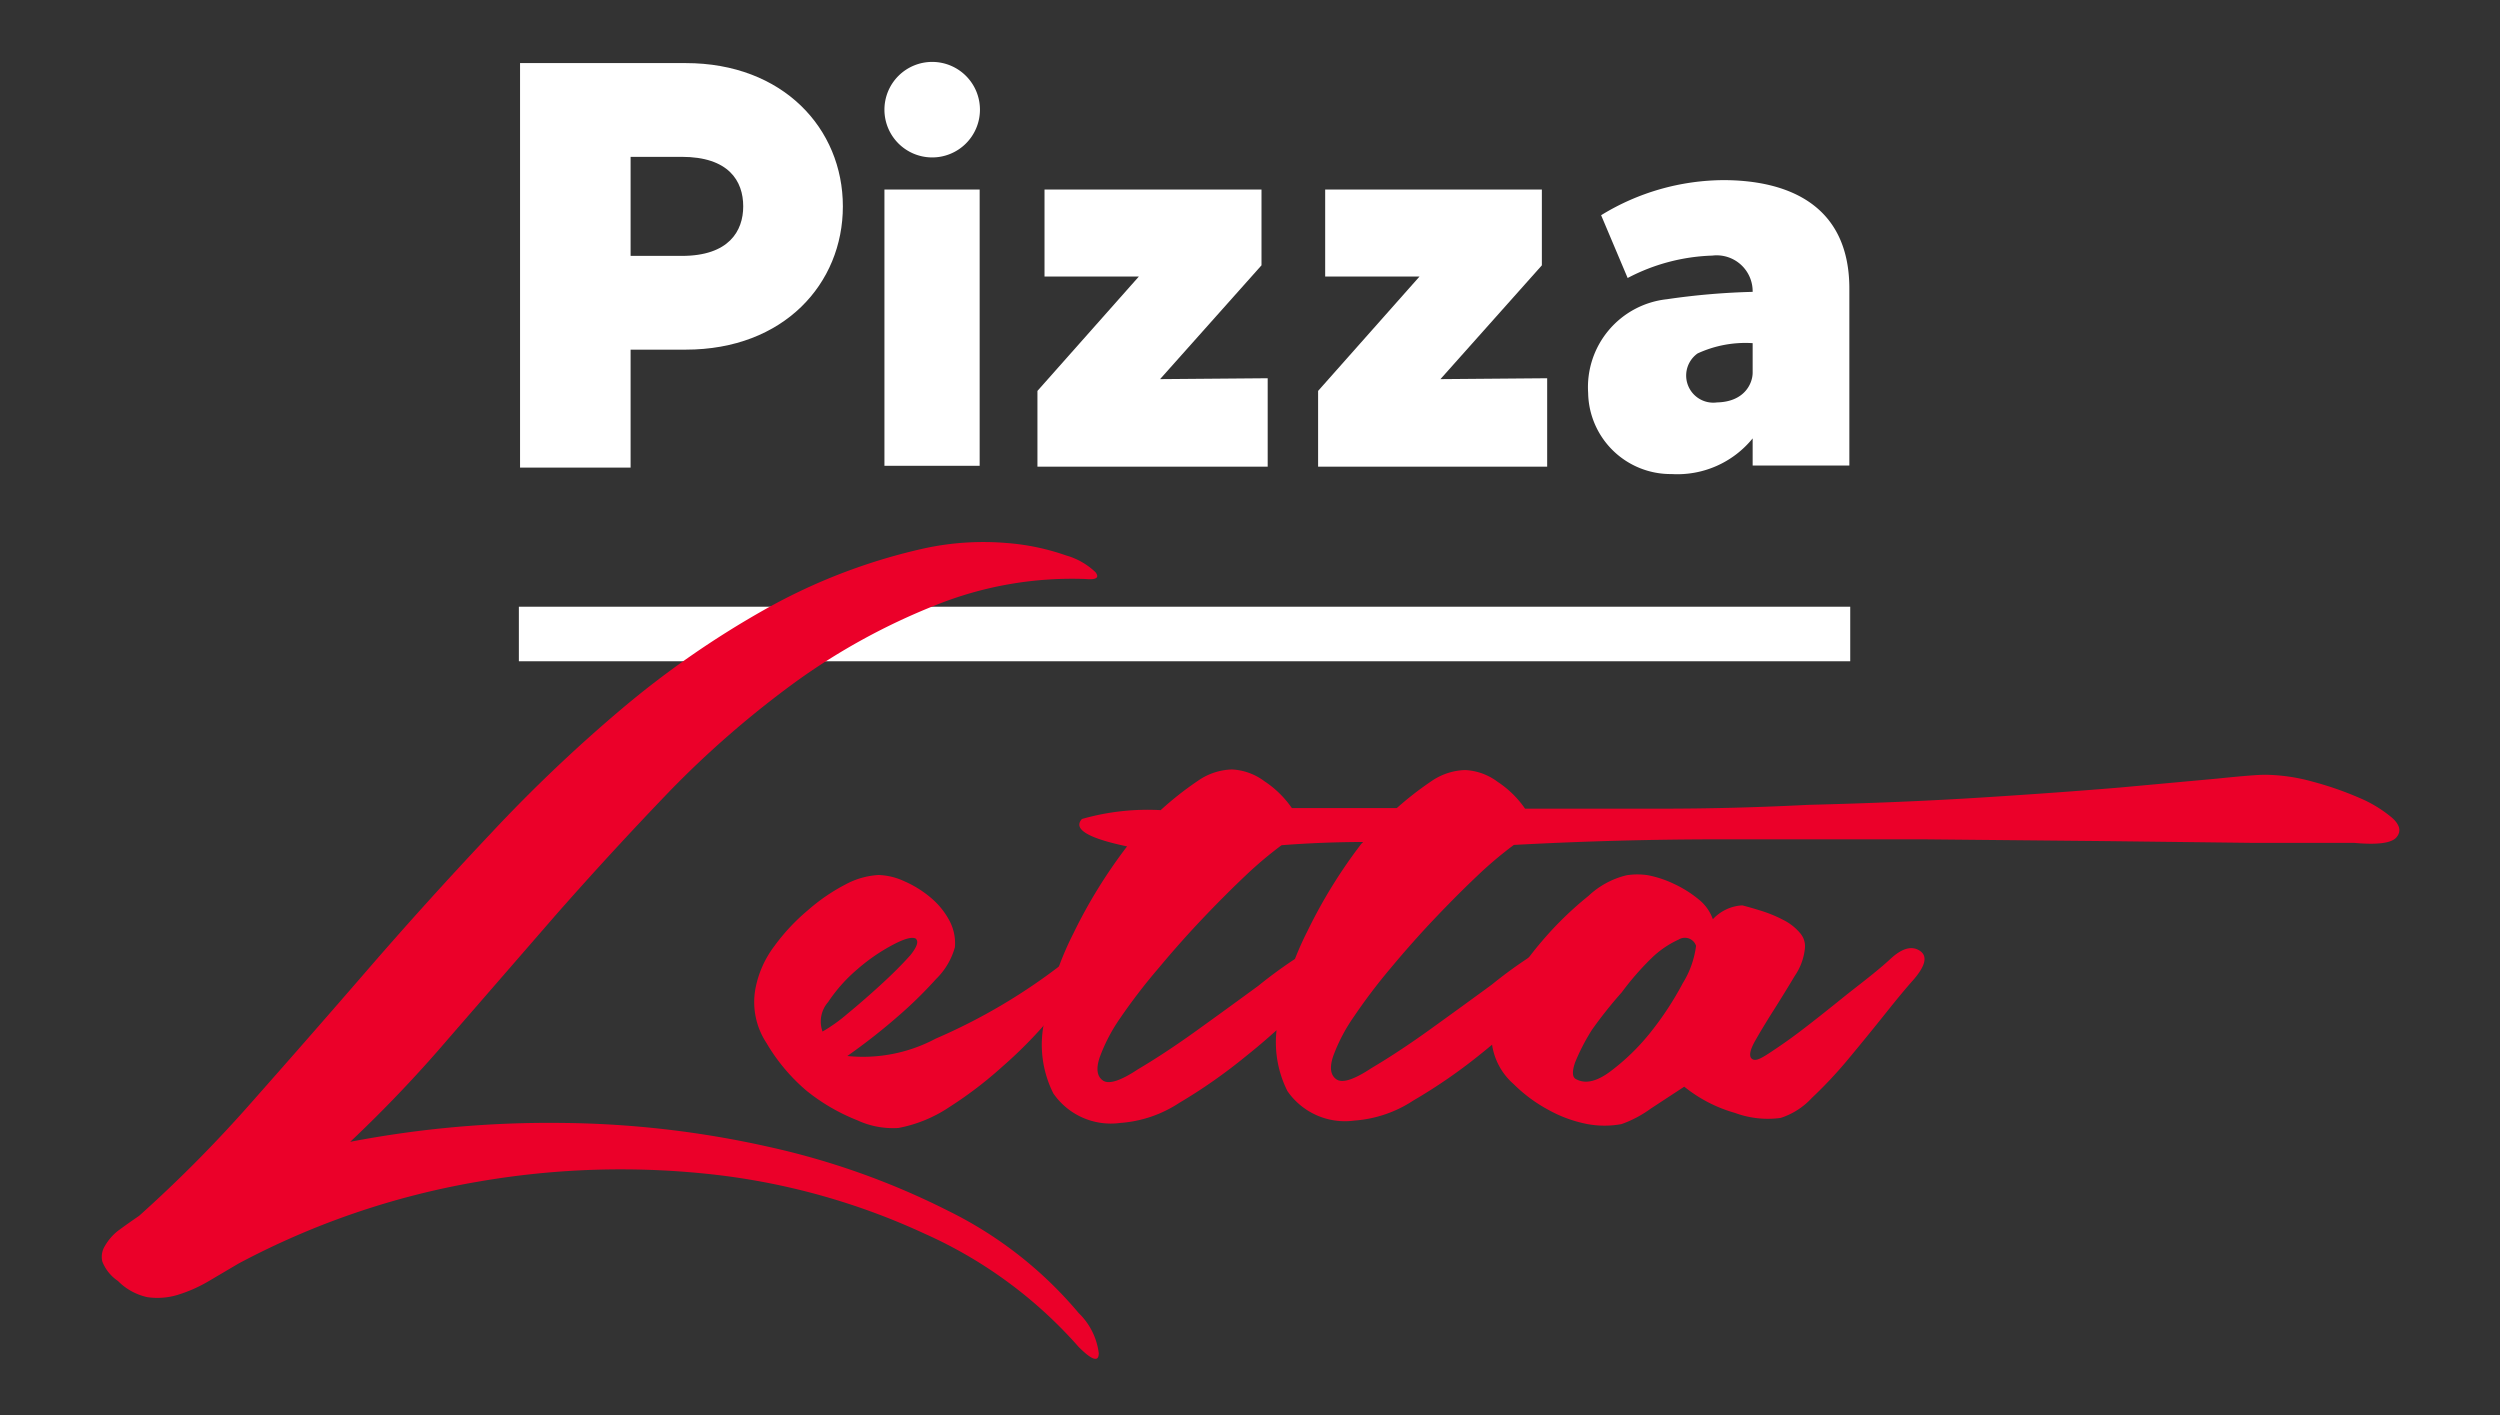 <svg id="Layer_1" data-name="Layer 1" xmlns="http://www.w3.org/2000/svg" viewBox="0 0 84.8 48"><rect x="0" y="0" width="84.8" height="48" fill="#333333" stroke="none"/><defs><style>.cls-1{fill:#fff;}.cls-2{fill:#eb0029;}</style></defs><path class="cls-1" d="M28.59,7c0,2.62-2,4.86-5.33,4.86H21.39v4H17.64V2.14h5.62C26.56,2.14,28.59,4.36,28.59,7ZM25.21,7c0-.86-.49-1.68-2.09-1.68H21.39V8.68h1.74C24.72,8.68,25.21,7.84,25.21,7Z"/><path class="cls-1" d="M33.23,6.43V15.8H30V6.43ZM30,3.72A1.62,1.62,0,1,1,31.6,5.34,1.62,1.62,0,0,1,30,3.72Z"/><path class="cls-1" d="M43,12.83v3H35.19V13.26l3.44-3.88h-3.2V6.43h7.36V9l-3.44,3.86Z"/><path class="cls-1" d="M52.48,12.83v3H44.71V13.26l3.44-3.88h-3.2V6.43H52.3V9l-3.44,3.86Z"/><path class="cls-1" d="M62.73,9.79v6H59.45v-.92a3.29,3.29,0,0,1-2.75,1.21,2.8,2.8,0,0,1-2.83-2.75,3,3,0,0,1,2.67-3.18,24.09,24.09,0,0,1,2.91-.25,1.22,1.22,0,0,0-1.37-1.23,6.59,6.59,0,0,0-2.87.76l-.9-2.13a8,8,0,0,1,4.18-1.19C60.58,6.12,62.73,6.9,62.73,9.79Zm-3.28,2.85v-1a3.87,3.87,0,0,0-1.87.35.92.92,0,0,0,.66,1.66C59.18,13.63,59.45,13,59.45,12.64Z"/><rect class="cls-1" x="17.6" y="20.58" width="45.16" height="1.85"/><path class="cls-2" d="M11.88,38.73a35.77,35.77,0,0,1,7.19-.64,33.25,33.25,0,0,1,7,.81,25.8,25.8,0,0,1,6.11,2.18,13.61,13.61,0,0,1,4.41,3.46,2.28,2.28,0,0,1,.68,1.36q0,.47-.68-.21a15.2,15.2,0,0,0-5.22-3.84,23.24,23.24,0,0,0-7.08-2,28.26,28.26,0,0,0-8.06.23,26.88,26.88,0,0,0-8.14,2.78l-1,.59A4.84,4.84,0,0,1,6,43.93,2.36,2.36,0,0,1,5,44a2,2,0,0,1-1-.55,1.42,1.42,0,0,1-.53-.66.7.7,0,0,1,.09-.53A1.79,1.79,0,0,1,4,41.75q.34-.25.72-.51a45.27,45.27,0,0,0,3.84-3.88q1.93-2.18,3.92-4.48t4.14-4.58a51.92,51.92,0,0,1,4.45-4.24,31.43,31.43,0,0,1,4.88-3.39,19.74,19.74,0,0,1,5.45-2.08,9.46,9.46,0,0,1,2.76-.17,7.87,7.87,0,0,1,2,.42,2.38,2.38,0,0,1,1,.57q.21.28-.34.23a12.41,12.41,0,0,0-5.09.89A21.89,21.89,0,0,0,27,23.12a33.38,33.38,0,0,0-4.26,3.69q-2,2.08-3.9,4.24l-3.63,4.18A45.07,45.07,0,0,1,11.88,38.73Z"/><path class="cls-2" d="M36.08,32.66q.81-.59.89-.38t-.3.81a12.61,12.61,0,0,1-1.08,1.48A15,15,0,0,1,34,36.18a13.53,13.53,0,0,1-1.78,1.36,4.66,4.66,0,0,1-1.74.72A2.87,2.87,0,0,1,29.08,38a6.62,6.62,0,0,1-1.72-1A6.31,6.31,0,0,1,26,35.38a2.52,2.52,0,0,1-.38-1.82,3.44,3.44,0,0,1,.64-1.46,6.82,6.82,0,0,1,1.15-1.23A6.35,6.35,0,0,1,28.68,30a2.68,2.68,0,0,1,1.12-.32,2.22,2.22,0,0,1,.87.21,3.63,3.63,0,0,1,.89.55,2.61,2.61,0,0,1,.64.78,1.62,1.62,0,0,1,.19.91,2.4,2.4,0,0,1-.64,1.08,14.35,14.35,0,0,1-1.23,1.21,20.65,20.65,0,0,1-1.78,1.4,5.25,5.25,0,0,0,3-.59A19.78,19.78,0,0,0,36.08,32.66Zm-5-.81q-.17-.13-.78.19a6.33,6.33,0,0,0-1.21.83,5.33,5.33,0,0,0-1,1.12,1,1,0,0,0-.19,1,5.43,5.43,0,0,0,.83-.59q.57-.47,1.15-1t1-1Q31.2,32,31.08,31.86Z"/><path class="cls-2" d="M49.28,28.5l-2.95.06q-1.46,0-2.86.11a13.2,13.2,0,0,0-1.19,1q-.72.68-1.48,1.48t-1.51,1.7A19.57,19.57,0,0,0,38,34.53a5.82,5.82,0,0,0-.7,1.34q-.19.57.11.78t1.19-.38q.93-.55,2-1.32t2.08-1.51a15.64,15.64,0,0,1,1.38-1q.76-.51,1.1-.21t0,.81q-.21.25-1,1.08a21,21,0,0,1-1.89,1.7A18.15,18.15,0,0,1,40,37.41a4.18,4.18,0,0,1-2,.68,2.37,2.37,0,0,1-2.27-1,3.68,3.68,0,0,1-.32-2.38,10.5,10.5,0,0,1,1-3.05,17.32,17.32,0,0,1,1.82-2.95q-2-.42-1.53-.93a8.08,8.08,0,0,1,2.67-.3,11,11,0,0,1,1.27-1,2.12,2.12,0,0,1,1.15-.38,2,2,0,0,1,1.1.4,3.4,3.4,0,0,1,.93.91h2.59q1.36,0,2.8,0Zm-2-1a11,11,0,0,1,1.27-1,2.12,2.12,0,0,1,1.15-.38,2,2,0,0,1,1.1.4,3.39,3.39,0,0,1,.93.91q2.16,0,4.62,0t5-.13q3.22-.08,5.9-.25t4.69-.34l3.27-.3q1.25-.13,1.63-.13a6.21,6.21,0,0,1,1.59.23,11.08,11.08,0,0,1,1.59.55,4.32,4.32,0,0,1,1.12.68q.4.36.15.66t-1.44.19q-1.32,0-3.46,0l-5-.06-6.15-.06q-3.29,0-6.83,0t-7.06.19a13.12,13.12,0,0,0-1.19,1q-.72.68-1.48,1.48t-1.51,1.7a19.59,19.59,0,0,0-1.25,1.65,5.85,5.85,0,0,0-.7,1.34q-.19.57.11.78t1.19-.38q.93-.55,2-1.32t2.08-1.51a15.46,15.46,0,0,1,1.38-1q.76-.51,1.1-.21t0,.81q-.21.25-1,1.08a21,21,0,0,1-1.89,1.7,18.16,18.16,0,0,1-2.25,1.55,4.18,4.18,0,0,1-2,.68,2.37,2.37,0,0,1-2.27-1,3.68,3.68,0,0,1-.32-2.38,10.45,10.45,0,0,1,1-3.05,17.28,17.28,0,0,1,1.82-2.95Z"/><path class="cls-2" d="M64.12,32.53q.59-.55,1-.28t-.23,1q-.34.38-.93,1.12t-1.23,1.51a14.86,14.86,0,0,1-1.27,1.36,2.48,2.48,0,0,1-1.06.68,3.22,3.22,0,0,1-1.55-.17,4.83,4.83,0,0,1-1.72-.89L56,37.6a3.88,3.88,0,0,1-1,.53,3.2,3.2,0,0,1-1.15,0,4.48,4.48,0,0,1-1.34-.49,5.1,5.1,0,0,1-1.17-.87A2.2,2.2,0,0,1,51,33.83a10.44,10.44,0,0,1,1.29-1.89,11.68,11.68,0,0,1,1.59-1.55,2.86,2.86,0,0,1,1.29-.7,2.33,2.33,0,0,1,.74,0,3.7,3.7,0,0,1,.89.3,3.92,3.92,0,0,1,.81.51,1.5,1.5,0,0,1,.49.68,1.47,1.47,0,0,1,1-.47c.23.06.47.13.72.21a4.59,4.59,0,0,1,.7.3,1.77,1.77,0,0,1,.53.42.68.68,0,0,1,.17.55,2,2,0,0,1-.34.91q-.34.57-.72,1.17t-.64,1.06c-.17.31-.2.51-.09.59s.28,0,.57-.19.66-.44,1.08-.76.9-.7,1.42-1.12S63.61,33,64.12,32.53ZM53.47,36.61q.47.25,1.17-.28A7.45,7.45,0,0,0,56,35a10.64,10.64,0,0,0,1.08-1.65,3.14,3.14,0,0,0,.45-1.27.4.4,0,0,0-.59-.21,3.23,3.23,0,0,0-.93.64,9.47,9.47,0,0,0-1,1.15A14.76,14.76,0,0,0,54,34.93a7,7,0,0,0-.57,1.1Q53.26,36.52,53.47,36.61Z"/></svg>